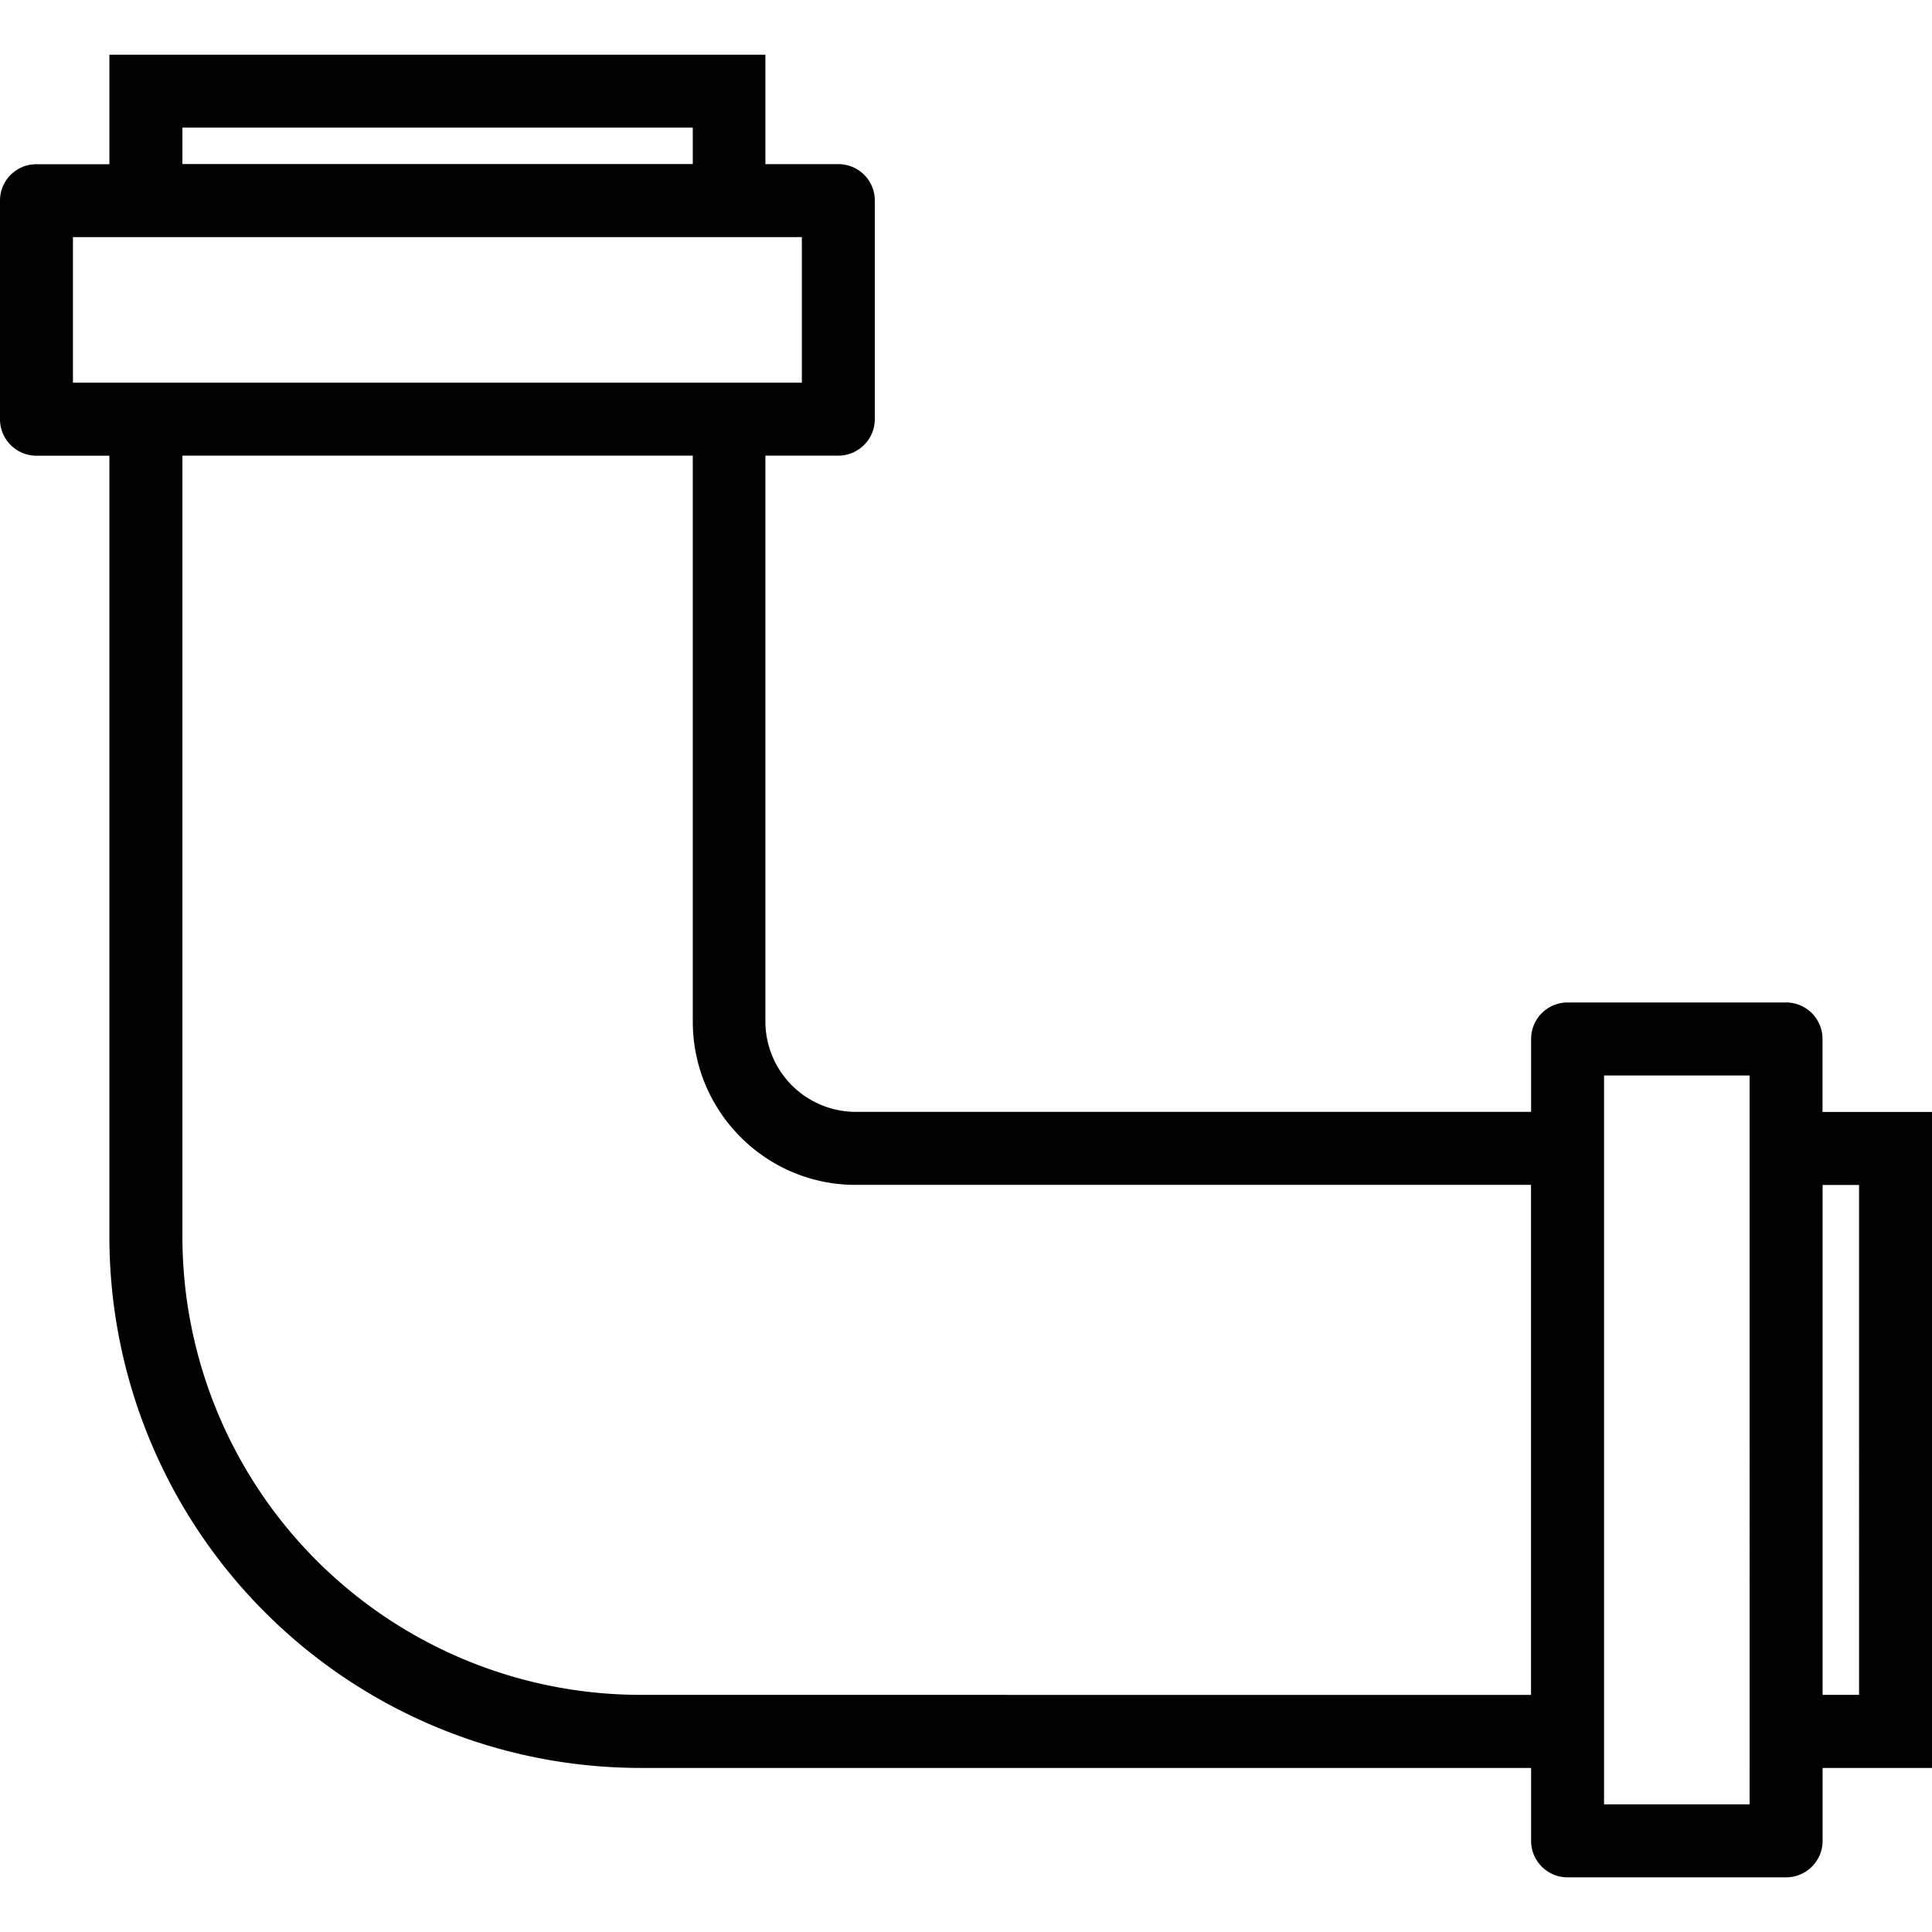 <svg xmlns="http://www.w3.org/2000/svg" width="32" height="32" viewBox="0 0 24 24">
    <path d="M24 13.813h-1.36v-.907a.453.453 0 0 0-.453-.453h-2.714a.453.453 0 0 0-.453.453v.906h-8.391a1.124 1.124 0 0 1-1.121-1.12V5.66h.906c.25 0 .453-.203.453-.453V2.492a.451.451 0 0 0-.453-.453h-.906V.68H1.359v1.36H.453c-.25 0-.453.2-.453.453v2.715c0 .25.203.453.453.453h.906v9.707a6.6 6.6 0 0 0 6.598 6.594H19.02v.906c0 .25.203.453.453.453h2.715c.25 0 .453-.203.453-.453v-.906H24zM2.266 1.585h6.34v.453h-6.34zM.906 4.754V2.945h9.055v1.809zm7.051 16.3a5.694 5.694 0 0 1-5.691-5.687V5.66h6.34v7.031c0 1.118.906 2.028 2.023 2.028h8.39v6.336zm13.777 1.36h-1.808V13.36h1.808zm1.36-1.36h-.453V14.72h.453zm0 0"/>
</svg>

